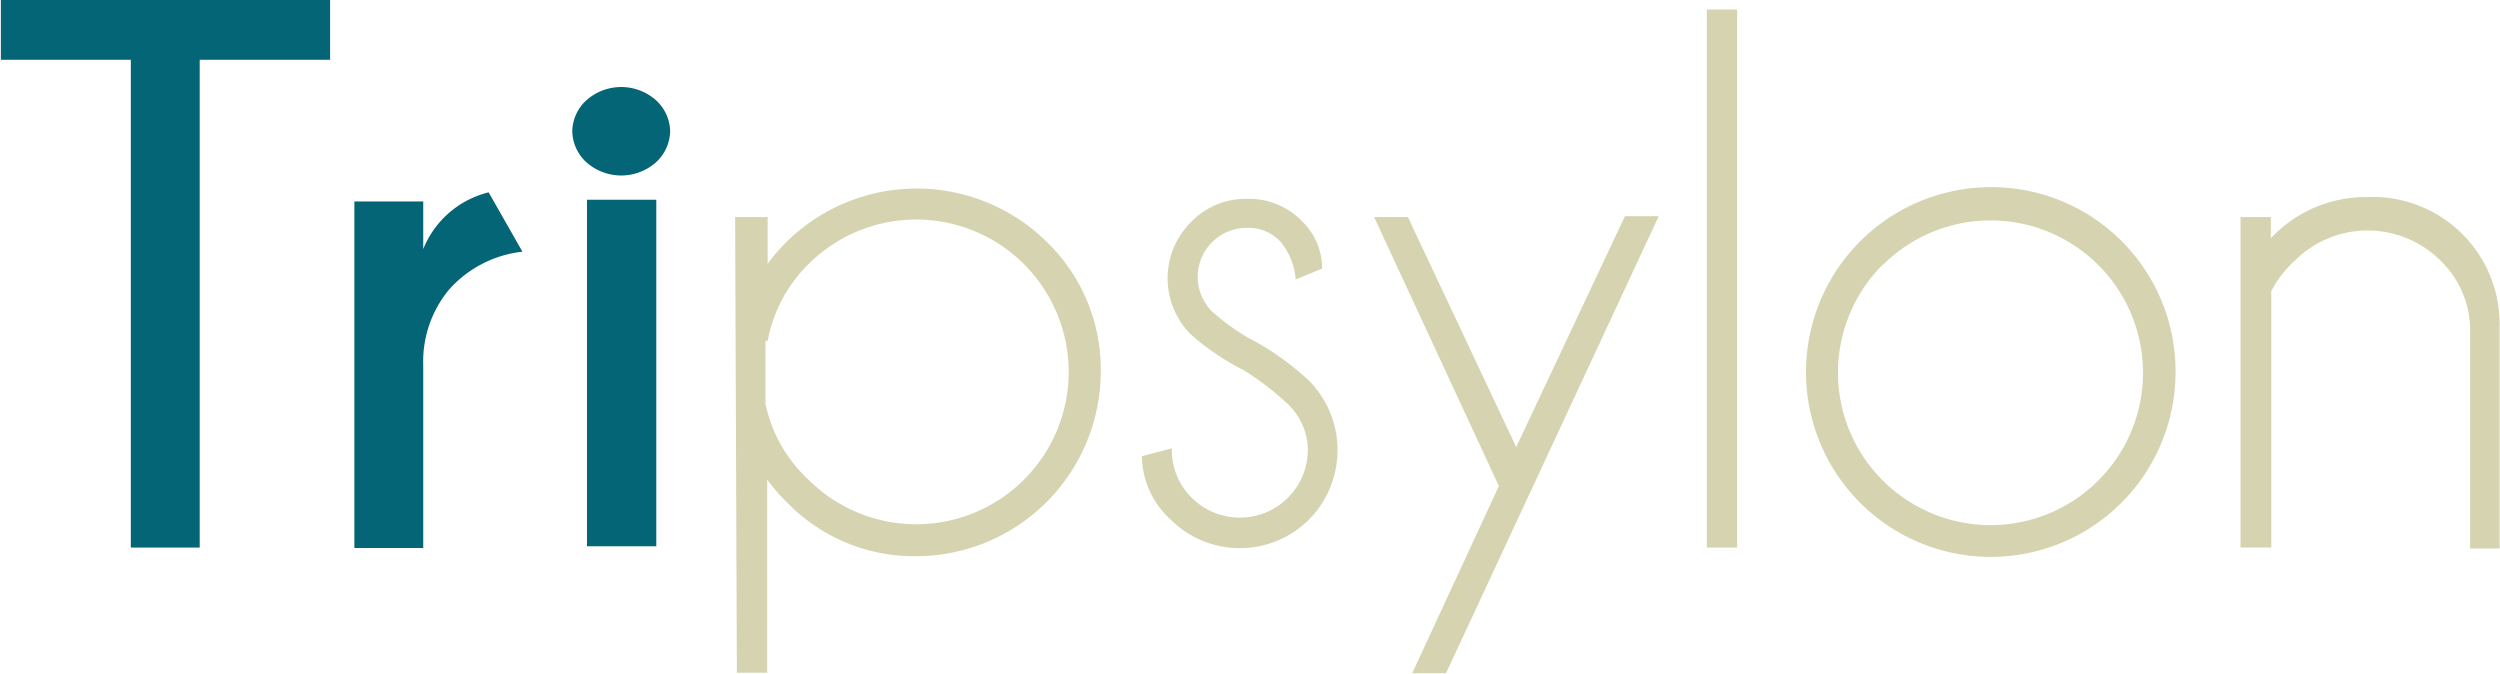 <svg xmlns="http://www.w3.org/2000/svg" viewBox="0 0 57.71 15.56"><title>Fichier 2</title><g id="Calque_2" data-name="Calque 2"><g id="Calque_2-2" data-name="Calque 2"><path d="M4.89,4.06V15.32H3.3V4.06h-3V2.68H7.9V4.06Z" transform="translate(-0.28 -2.68)" style="fill:#046576"/><path d="M12.34,8.49a2.66,2.66,0,0,0-1.69.87,2.6,2.6,0,0,0-.6,1.75v4.22H8.46v-8h1.59V8.43a2.19,2.19,0,0,1,1.51-1.31Z" transform="translate(-0.28 -2.68)" style="fill:#046576"/><path d="M15.43,5a1,1,0,0,1,.32.7,1,1,0,0,1-.32.72,1.21,1.21,0,0,1-1.62,0,1,1,0,0,1-.32-.72,1,1,0,0,1,.32-.7,1.21,1.21,0,0,1,1.62,0Zm0,2.29v8H13.83v-8Z" transform="translate(-0.28 -2.68)" style="fill:#046576"/><path d="M17.25,7.69H18V8.77a4.41,4.41,0,0,1,.44-.51,4.28,4.28,0,0,1,6,0,4.1,4.1,0,0,1,1.25,3,4.27,4.27,0,0,1-4.26,4.26,4.09,4.09,0,0,1-3-1.26,4.41,4.41,0,0,1-.44-.51v4.46h-.7Zm.7,2.86V12a3.31,3.31,0,0,0,1,1.76,3.52,3.52,0,0,0,6-2.49,3.52,3.52,0,0,0-6-2.5A3.36,3.36,0,0,0,18,10.55Z" transform="translate(-0.28 -2.68)" style="fill:#d6d3b0"/><path d="M29,11.23a5.71,5.71,0,0,1-1.23-.83,1.83,1.83,0,0,1,0-2.59,1.75,1.75,0,0,1,1.29-.54,1.7,1.7,0,0,1,1.26.5,1.52,1.52,0,0,1,.48,1.11v0l-.61.25a1.53,1.53,0,0,0-.37-.89,1,1,0,0,0-.76-.3,1.13,1.13,0,0,0-.8,1.93,5,5,0,0,0,.82.6,6.34,6.34,0,0,1,1.42,1,2.28,2.28,0,0,1,0,3.2,2.26,2.26,0,0,1-3.2,0,2,2,0,0,1-.66-1.46l.69-.18a1.55,1.55,0,0,0,.46,1.14,1.57,1.57,0,0,0,2.68-1.12A1.48,1.48,0,0,0,30,12,6.76,6.76,0,0,0,29,11.23Z" transform="translate(-0.28 -2.68)" style="fill:#d6d3b0"/><path d="M33.66,18.22h-.78l2-4.32L32,7.69h.78L35.28,13l2.51-5.33h.78Z" transform="translate(-0.28 -2.68)" style="fill:#d6d3b0"/><path d="M40.38,2.9V15.32h-.7V2.9Z" transform="translate(-0.28 -2.68)" style="fill:#d6d3b0"/><path d="M46.24,7a4.25,4.25,0,0,1,4.26,4.27,4.26,4.26,0,0,1-8.53,0A4.27,4.27,0,0,1,46.24,7ZM43.75,8.78a3.52,3.52,0,0,0,0,5,3.52,3.52,0,0,0,6-2.49,3.52,3.52,0,0,0-6-2.5Z" transform="translate(-0.28 -2.68)" style="fill:#d6d3b0"/><path d="M52.71,9.4v5.92H52V7.69h.7v.49a3,3,0,0,1,2.21-.95,2.93,2.93,0,0,1,3.07,3v5.11H57.3v-5a2.23,2.23,0,0,0-.7-1.66,2.38,2.38,0,0,0-3.33,0A2.56,2.56,0,0,0,52.71,9.4Z" transform="translate(-0.28 -2.68)" style="fill:#d6d3b0"/></g></g></svg>